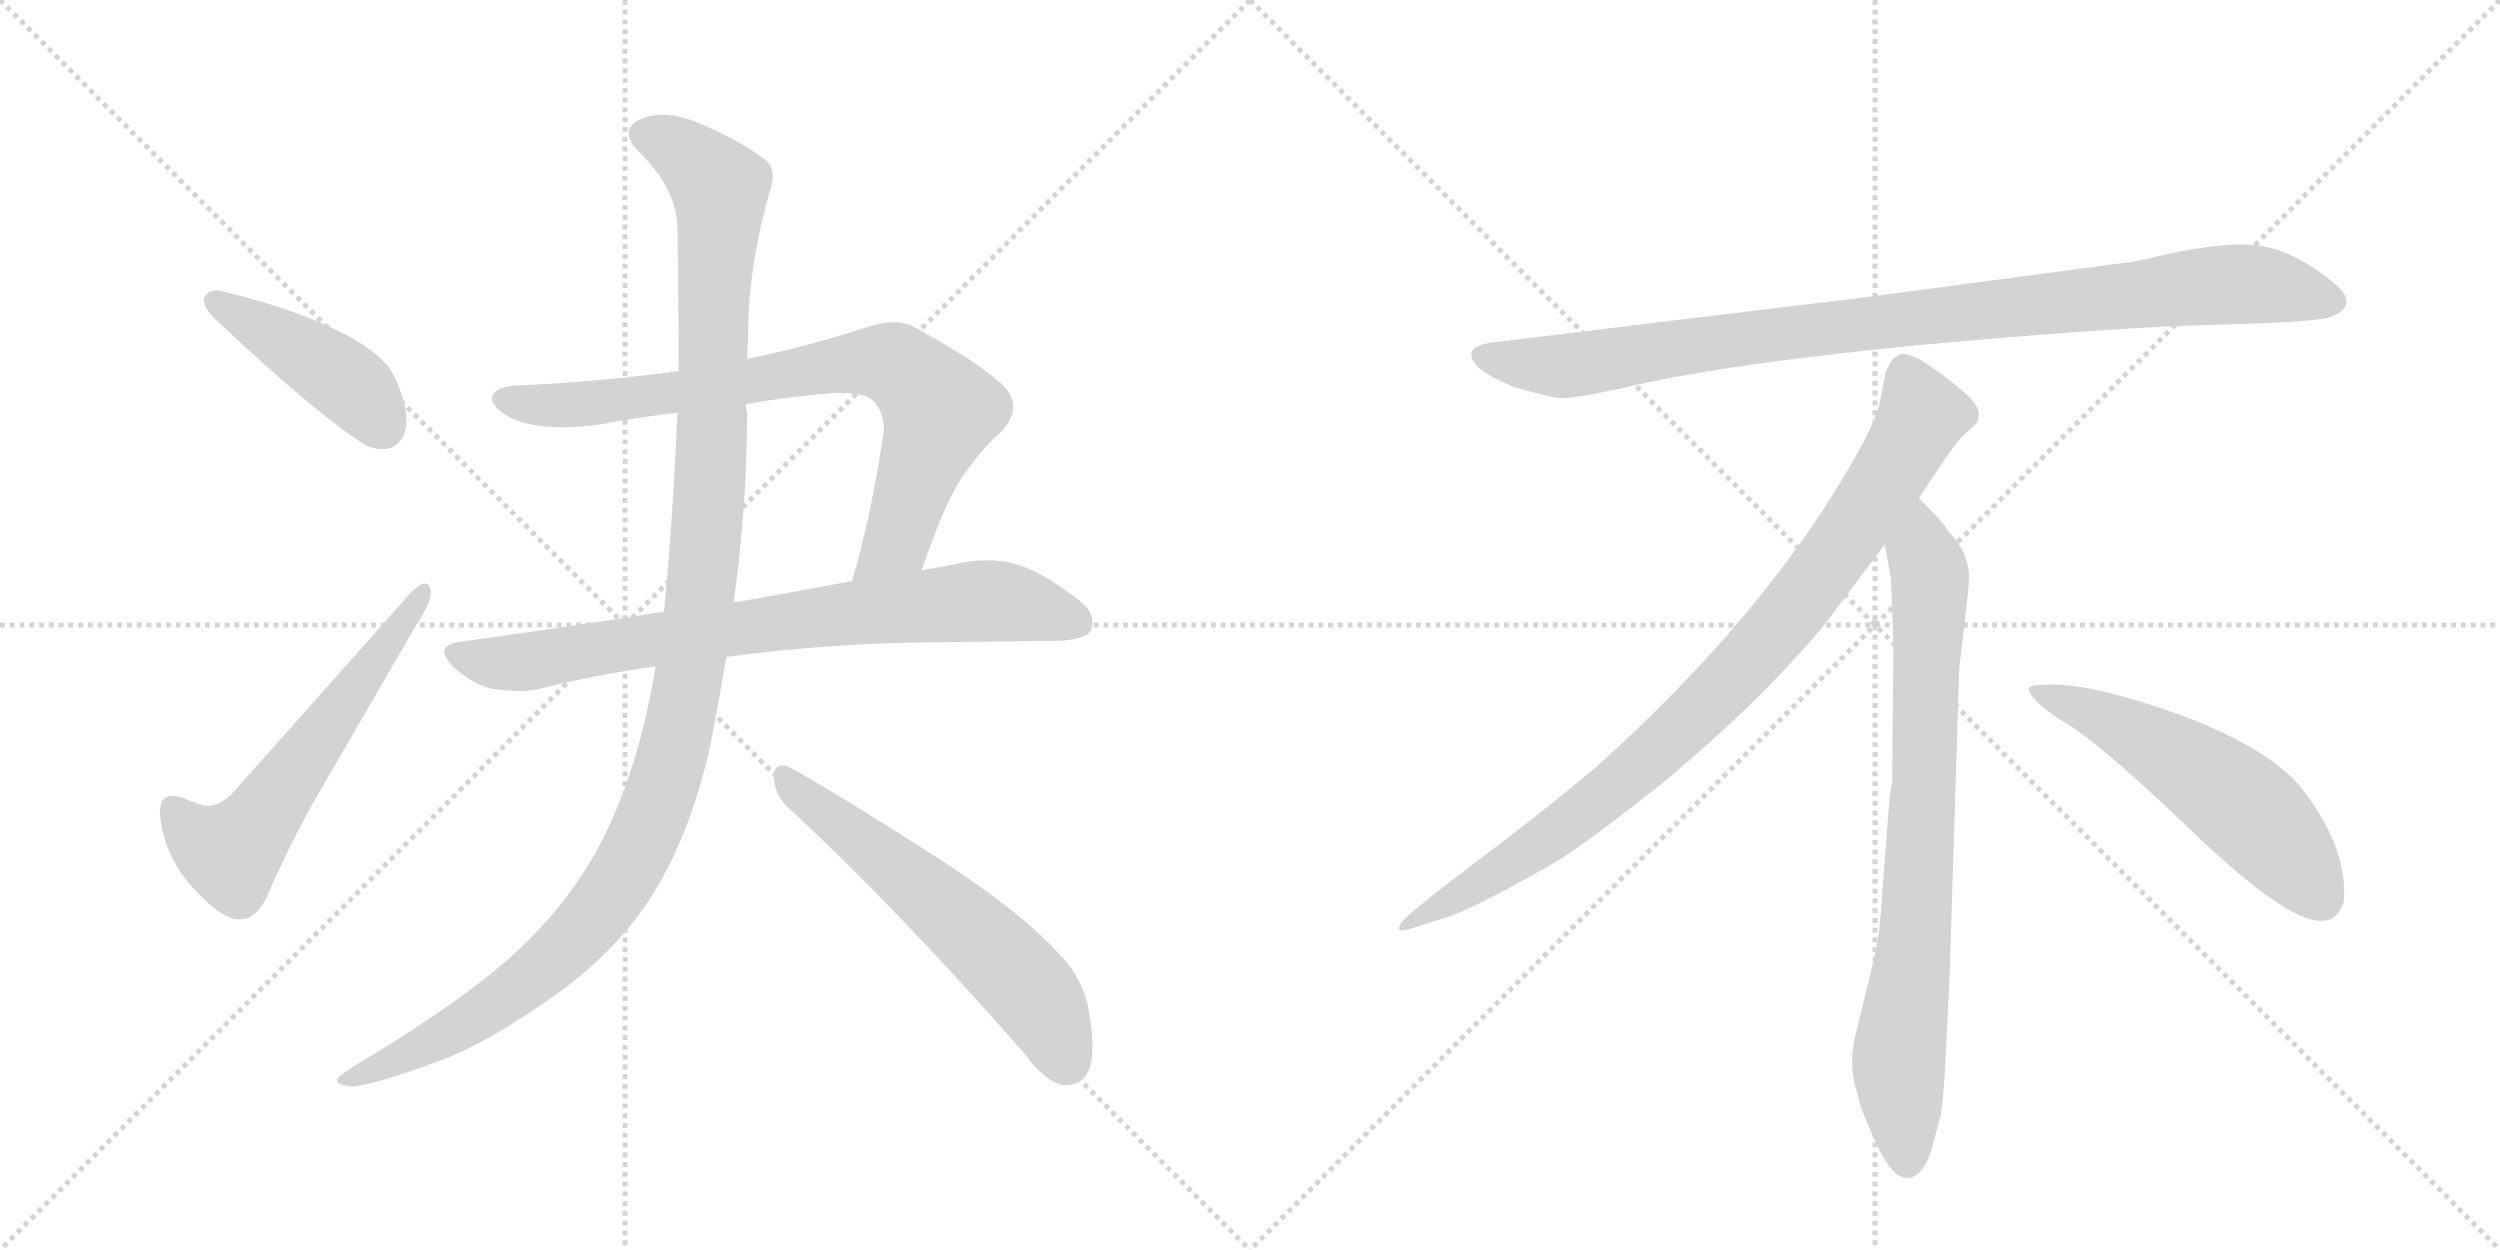 <svg version="1.1" viewBox="0 0 2048 1024" xmlns="http://www.w3.org/2000/svg">
  <g stroke="lightgray" stroke-dasharray="1,1" stroke-width="1" transform="scale(4, 4)">
    <line x1="0" y1="0" x2="256" y2="256"></line>
    <line x1="256" y1="0" x2="0" y2="256"></line>
    <line x1="128" y1="0" x2="128" y2="256"></line>
    <line x1="0" y1="128" x2="256" y2="128"></line>
    <line x1="256" y1="0" x2="512" y2="256"></line>
    <line x1="512" y1="0" x2="256" y2="256"></line>
    <line x1="384" y1="0" x2="384" y2="256"></line>
    <line x1="256" y1="128" x2="512" y2="128"></line>
  </g>
<g transform="scale(1, -1) translate(0, -850)">
   <style type="text/css">
    @keyframes keyframes0 {
      from {
       stroke: black;
       stroke-dashoffset: 432;
       stroke-width: 128;
       }
       58% {
       animation-timing-function: step-end;
       stroke: black;
       stroke-dashoffset: 0;
       stroke-width: 128;
       }
       to {
       stroke: black;
       stroke-width: 1024;
       }
       }
       #make-me-a-hanzi-animation-0 {
         animation: keyframes0 0.602s both;
         animation-delay: 0s;
         animation-timing-function: linear;
       }
    @keyframes keyframes1 {
      from {
       stroke: black;
       stroke-dashoffset: 580;
       stroke-width: 128;
       }
       65% {
       animation-timing-function: step-end;
       stroke: black;
       stroke-dashoffset: 0;
       stroke-width: 128;
       }
       to {
       stroke: black;
       stroke-width: 1024;
       }
       }
       #make-me-a-hanzi-animation-1 {
         animation: keyframes1 0.722s both;
         animation-delay: 0.602s;
         animation-timing-function: linear;
       }
    @keyframes keyframes2 {
      from {
       stroke: black;
       stroke-dashoffset: 785;
       stroke-width: 128;
       }
       72% {
       animation-timing-function: step-end;
       stroke: black;
       stroke-dashoffset: 0;
       stroke-width: 128;
       }
       to {
       stroke: black;
       stroke-width: 1024;
       }
       }
       #make-me-a-hanzi-animation-2 {
         animation: keyframes2 0.889s both;
         animation-delay: 1.324s;
         animation-timing-function: linear;
       }
    @keyframes keyframes3 {
      from {
       stroke: black;
       stroke-dashoffset: 774;
       stroke-width: 128;
       }
       72% {
       animation-timing-function: step-end;
       stroke: black;
       stroke-dashoffset: 0;
       stroke-width: 128;
       }
       to {
       stroke: black;
       stroke-width: 1024;
       }
       }
       #make-me-a-hanzi-animation-3 {
         animation: keyframes3 0.88s both;
         animation-delay: 2.212s;
         animation-timing-function: linear;
       }
    @keyframes keyframes4 {
      from {
       stroke: black;
       stroke-dashoffset: 1196;
       stroke-width: 128;
       }
       80% {
       animation-timing-function: step-end;
       stroke: black;
       stroke-dashoffset: 0;
       stroke-width: 128;
       }
       to {
       stroke: black;
       stroke-width: 1024;
       }
       }
       #make-me-a-hanzi-animation-4 {
         animation: keyframes4 1.223s both;
         animation-delay: 3.092s;
         animation-timing-function: linear;
       }
    @keyframes keyframes5 {
      from {
       stroke: black;
       stroke-dashoffset: 591;
       stroke-width: 128;
       }
       66% {
       animation-timing-function: step-end;
       stroke: black;
       stroke-dashoffset: 0;
       stroke-width: 128;
       }
       to {
       stroke: black;
       stroke-width: 1024;
       }
       }
       #make-me-a-hanzi-animation-5 {
         animation: keyframes5 0.731s both;
         animation-delay: 4.316s;
         animation-timing-function: linear;
       }
    @keyframes keyframes6 {
      from {
       stroke: black;
       stroke-dashoffset: 952;
       stroke-width: 128;
       }
       76% {
       animation-timing-function: step-end;
       stroke: black;
       stroke-dashoffset: 0;
       stroke-width: 128;
       }
       to {
       stroke: black;
       stroke-width: 1024;
       }
       }
       #make-me-a-hanzi-animation-6 {
         animation: keyframes6 1.025s both;
         animation-delay: 5.047s;
         animation-timing-function: linear;
       }
    @keyframes keyframes7 {
      from {
       stroke: black;
       stroke-dashoffset: 897;
       stroke-width: 128;
       }
       74% {
       animation-timing-function: step-end;
       stroke: black;
       stroke-dashoffset: 0;
       stroke-width: 128;
       }
       to {
       stroke: black;
       stroke-width: 1024;
       }
       }
       #make-me-a-hanzi-animation-7 {
         animation: keyframes7 0.98s both;
         animation-delay: 6.071s;
         animation-timing-function: linear;
       }
    @keyframes keyframes8 {
      from {
       stroke: black;
       stroke-dashoffset: 792;
       stroke-width: 128;
       }
       72% {
       animation-timing-function: step-end;
       stroke: black;
       stroke-dashoffset: 0;
       stroke-width: 128;
       }
       to {
       stroke: black;
       stroke-width: 1024;
       }
       }
       #make-me-a-hanzi-animation-8 {
         animation: keyframes8 0.895s both;
         animation-delay: 7.051s;
         animation-timing-function: linear;
       }
    @keyframes keyframes9 {
      from {
       stroke: black;
       stroke-dashoffset: 548;
       stroke-width: 128;
       }
       64% {
       animation-timing-function: step-end;
       stroke: black;
       stroke-dashoffset: 0;
       stroke-width: 128;
       }
       to {
       stroke: black;
       stroke-width: 1024;
       }
       }
       #make-me-a-hanzi-animation-9 {
         animation: keyframes9 0.696s both;
         animation-delay: 7.946s;
         animation-timing-function: linear;
       }
</style>
<path d="M 167 605 L 167 604 Q 167 597 179 586 Q 261 509 300 485 Q 307 482 313 482 Q 319 482 324 485 Q 333 492 333 506 Q 333 515 329 527 Q 322 547 315 553 Q 303 566 279 578 Q 244 596 184 611 Q 181 612 178 612 Q 169 612 167 605 Z" fill="lightgray"></path> 
<path d="M 167 190 Q 155 194 148 197 Q 144 198 141 198 Q 131 198 131 184 L 131 182 Q 135 149 156 125 Q 178 100 193 97 L 197 97 Q 210 97 219 116 Q 233 149 254 188 L 341 338 Q 353 356 353 365 Q 353 367 352 369 Q 351 372 348 372 Q 344 372 337 365 L 192 202 Q 181 190 171 190 L 167 190 Z" fill="lightgray"></path> 
<path d="M 755 383 Q 776 444 791 463 Q 805 483 820 496 Q 830 507 830 517 Q 830 526 822 534 Q 805 551 751 581 Q 743 586 732 586 Q 721 586 707 581 Q 657 565 612 556 L 556 546 Q 489 537 420 534 Q 403 532 403 523 Q 406 512 425 505 Q 440 500 460 500 Q 474 500 490 502 Q 522 508 555 512 L 611 519 Q 646 525 682 528 L 691 528 Q 709 528 716 521 Q 724 512 724 498 Q 724 494 723 490 Q 713 425 698 374 C 690 345 745 355 755 383 Z" fill="lightgray"></path> 
<path d="M 781 324 Q 853 325 869 325 Q 891 327 894 334 Q 895 337 895 340 Q 895 350 883 359 Q 853 382 832 388 Q 821 391 809 391 Q 801 391 793 390 Q 774 386 755 383 L 698 374 L 605 357 L 601 357 L 544 349 Q 463 336 375 324 Q 364 322 364 316 Q 364 312 370 305 Q 386 290 402 286 Q 415 284 425 284 Q 433 284 439 285 Q 486 297 537 304 L 595 312 L 596 312 Q 685 324 781 324 Z" fill="lightgray"></path> 
<path d="M 612 556 Q 613 571 613 583 Q 614 637 632 698 Q 633 702 633 706 Q 633 714 627 719 Q 605 736 568 751 Q 554 756 543 756 Q 534 756 526 753 Q 515 748 515 741 Q 515 734 523 726 Q 555 695 555 662 Q 556 600 556 546 L 555 512 Q 551 422 544 349 L 537 304 Q 524 223 494 163 Q 469 114 427 74 Q 384 33 294 -21 Q 279 -30 276 -34 L 276 -35 Q 276 -39 289 -40 Q 306 -39 363 -18 Q 404 -2 462 40 Q 507 74 534 116 Q 566 167 582 240 Q 589 276 595 312 L 601 357 Q 612 434 612 512 Q 611 516 611 519 L 612 556 Z" fill="lightgray"></path> 
<path d="M 840 -14 Q 856 -36 871 -39 L 874 -39 Q 882 -39 889 -32 Q 895 -24 895 -7 Q 895 7 891 27 Q 884 53 868 68 Q 839 101 770 146 Q 689 198 646 222 Q 643 223 641 223 Q 634 223 634 215 Q 634 200 644 190 Q 735 106 840 -14 Z" fill="lightgray"></path> 
<path d="M 1750 636 L 1532 607 L 1227 570 Q 1194 567 1211 549 Q 1219 542 1240 533 Q 1268 525 1277 524 Q 1287 523 1329 532 Q 1407 551 1569 567 Q 1731 582 1816 584 Q 1901 586 1911 591 Q 1933 601 1912 618 Q 1880 645 1849 649 Q 1819 653 1750 636 Z" fill="lightgray"></path> 
<path d="M 1572 442 Q 1600 485 1607 492 L 1618 502 Q 1621 505 1621 511 Q 1621 516 1614 524 Q 1596 541 1572 556 Q 1561 561 1557 560 L 1552 557 Q 1550 556 1548 552 Q 1546 547 1545 546 L 1541 526 Q 1538 507 1520 476 Q 1448 348 1308 222 Q 1259 181 1204 140 Q 1150 99 1148 94 Q 1141 84 1158 90 L 1183 98 Q 1203 103 1271 142 Q 1292 153 1365 211 Q 1446 279 1496 340 L 1544 404 L 1572 442 Z" fill="lightgray"></path> 
<path d="M 1597 46 L 1605 302 L 1611 354 Q 1613 370 1613 377 Q 1613 398 1595 416 Q 1593 421 1572 442 C 1551 464 1539 434 1544 404 L 1549 376 Q 1551 335 1551 314 L 1550 208 Q 1548 202 1546 172 L 1542 119 Q 1540 86 1536 68 L 1521 6 Q 1513 -22 1522 -47 L 1524 -56 Q 1526 -62 1538 -89 Q 1551 -116 1563 -115 Q 1575 -114 1582 -93 L 1590 -63 Q 1593 -40 1594 -12 L 1597 46 Z" fill="lightgray"></path> 
<path d="M 1662 285 Q 1665 274 1695 256 Q 1725 237 1801 164 Q 1878 91 1905 96 Q 1915 97 1920 111 Q 1924 155 1885 205 Q 1860 235 1795 261 Q 1712 292 1674 289 Q 1661 289 1662 285 Z" fill="lightgray"></path> 
      <clipPath id="make-me-a-hanzi-clip-0">
      <path d="M 167 605 L 167 604 Q 167 597 179 586 Q 261 509 300 485 Q 307 482 313 482 Q 319 482 324 485 Q 333 492 333 506 Q 333 515 329 527 Q 322 547 315 553 Q 303 566 279 578 Q 244 596 184 611 Q 181 612 178 612 Q 169 612 167 605 Z" fill="lightgray"></path>
      </clipPath>
      <path clip-path="url(#make-me-a-hanzi-clip-0)" d="M 175 605 L 271 547 L 298 524 L 314 500 " fill="none" id="make-me-a-hanzi-animation-0" stroke-dasharray="304 608" stroke-linecap="round"></path>

      <clipPath id="make-me-a-hanzi-clip-1">
      <path d="M 167 190 Q 155 194 148 197 Q 144 198 141 198 Q 131 198 131 184 L 131 182 Q 135 149 156 125 Q 178 100 193 97 L 197 97 Q 210 97 219 116 Q 233 149 254 188 L 341 338 Q 353 356 353 365 Q 353 367 352 369 Q 351 372 348 372 Q 344 372 337 365 L 192 202 Q 181 190 171 190 L 167 190 Z" fill="lightgray"></path>
      </clipPath>
      <path clip-path="url(#make-me-a-hanzi-clip-1)" d="M 142 187 L 159 166 L 181 153 L 199 160 L 346 365 " fill="none" id="make-me-a-hanzi-animation-1" stroke-dasharray="452 904" stroke-linecap="round"></path>

      <clipPath id="make-me-a-hanzi-clip-2">
      <path d="M 755 383 Q 776 444 791 463 Q 805 483 820 496 Q 830 507 830 517 Q 830 526 822 534 Q 805 551 751 581 Q 743 586 732 586 Q 721 586 707 581 Q 657 565 612 556 L 556 546 Q 489 537 420 534 Q 403 532 403 523 Q 406 512 425 505 Q 440 500 460 500 Q 474 500 490 502 Q 522 508 555 512 L 611 519 Q 646 525 682 528 L 691 528 Q 709 528 716 521 Q 724 512 724 498 Q 724 494 723 490 Q 713 425 698 374 C 690 345 745 355 755 383 Z" fill="lightgray"></path>
      </clipPath>
      <path clip-path="url(#make-me-a-hanzi-clip-2)" d="M 413 522 L 481 519 L 692 552 L 733 551 L 770 512 L 735 407 L 704 379 " fill="none" id="make-me-a-hanzi-animation-2" stroke-dasharray="657 1314" stroke-linecap="round"></path>

      <clipPath id="make-me-a-hanzi-clip-3">
      <path d="M 781 324 Q 853 325 869 325 Q 891 327 894 334 Q 895 337 895 340 Q 895 350 883 359 Q 853 382 832 388 Q 821 391 809 391 Q 801 391 793 390 Q 774 386 755 383 L 698 374 L 605 357 L 601 357 L 544 349 Q 463 336 375 324 Q 364 322 364 316 Q 364 312 370 305 Q 386 290 402 286 Q 415 284 425 284 Q 433 284 439 285 Q 486 297 537 304 L 595 312 L 596 312 Q 685 324 781 324 Z" fill="lightgray"></path>
      </clipPath>
      <path clip-path="url(#make-me-a-hanzi-clip-3)" d="M 374 314 L 411 306 L 583 333 L 806 358 L 836 355 L 885 339 " fill="none" id="make-me-a-hanzi-animation-3" stroke-dasharray="646 1292" stroke-linecap="round"></path>

      <clipPath id="make-me-a-hanzi-clip-4">
      <path d="M 612 556 Q 613 571 613 583 Q 614 637 632 698 Q 633 702 633 706 Q 633 714 627 719 Q 605 736 568 751 Q 554 756 543 756 Q 534 756 526 753 Q 515 748 515 741 Q 515 734 523 726 Q 555 695 555 662 Q 556 600 556 546 L 555 512 Q 551 422 544 349 L 537 304 Q 524 223 494 163 Q 469 114 427 74 Q 384 33 294 -21 Q 279 -30 276 -34 L 276 -35 Q 276 -39 289 -40 Q 306 -39 363 -18 Q 404 -2 462 40 Q 507 74 534 116 Q 566 167 582 240 Q 589 276 595 312 L 601 357 Q 612 434 612 512 Q 611 516 611 519 L 612 556 Z" fill="lightgray"></path>
      </clipPath>
      <path clip-path="url(#make-me-a-hanzi-clip-4)" d="M 526 740 L 564 722 L 584 703 L 590 684 L 578 399 L 562 281 L 545 210 L 513 136 L 474 84 L 392 18 L 348 -9 L 282 -34 " fill="none" id="make-me-a-hanzi-animation-4" stroke-dasharray="1068 2136" stroke-linecap="round"></path>

      <clipPath id="make-me-a-hanzi-clip-5">
      <path d="M 840 -14 Q 856 -36 871 -39 L 874 -39 Q 882 -39 889 -32 Q 895 -24 895 -7 Q 895 7 891 27 Q 884 53 868 68 Q 839 101 770 146 Q 689 198 646 222 Q 643 223 641 223 Q 634 223 634 215 Q 634 200 644 190 Q 735 106 840 -14 Z" fill="lightgray"></path>
      </clipPath>
      <path clip-path="url(#make-me-a-hanzi-clip-5)" d="M 642 215 L 837 47 L 855 23 L 873 -21 " fill="none" id="make-me-a-hanzi-animation-5" stroke-dasharray="463 926" stroke-linecap="round"></path>

      <clipPath id="make-me-a-hanzi-clip-6">
      <path d="M 1750 636 L 1532 607 L 1227 570 Q 1194 567 1211 549 Q 1219 542 1240 533 Q 1268 525 1277 524 Q 1287 523 1329 532 Q 1407 551 1569 567 Q 1731 582 1816 584 Q 1901 586 1911 591 Q 1933 601 1912 618 Q 1880 645 1849 649 Q 1819 653 1750 636 Z" fill="lightgray"></path>
      </clipPath>
      <path clip-path="url(#make-me-a-hanzi-clip-6)" d="M 1219 559 L 1241 552 L 1298 552 L 1527 585 L 1810 616 L 1849 617 L 1909 605 " fill="none" id="make-me-a-hanzi-animation-6" stroke-dasharray="824 1648" stroke-linecap="round"></path>

      <clipPath id="make-me-a-hanzi-clip-7">
      <path d="M 1572 442 Q 1600 485 1607 492 L 1618 502 Q 1621 505 1621 511 Q 1621 516 1614 524 Q 1596 541 1572 556 Q 1561 561 1557 560 L 1552 557 Q 1550 556 1548 552 Q 1546 547 1545 546 L 1541 526 Q 1538 507 1520 476 Q 1448 348 1308 222 Q 1259 181 1204 140 Q 1150 99 1148 94 Q 1141 84 1158 90 L 1183 98 Q 1203 103 1271 142 Q 1292 153 1365 211 Q 1446 279 1496 340 L 1544 404 L 1572 442 Z" fill="lightgray"></path>
      </clipPath>
      <path clip-path="url(#make-me-a-hanzi-clip-7)" d="M 1562 547 L 1575 510 L 1571 501 L 1525 427 L 1445 322 L 1343 221 L 1288 177 L 1153 93 " fill="none" id="make-me-a-hanzi-animation-7" stroke-dasharray="769 1538" stroke-linecap="round"></path>

      <clipPath id="make-me-a-hanzi-clip-8">
      <path d="M 1597 46 L 1605 302 L 1611 354 Q 1613 370 1613 377 Q 1613 398 1595 416 Q 1593 421 1572 442 C 1551 464 1539 434 1544 404 L 1549 376 Q 1551 335 1551 314 L 1550 208 Q 1548 202 1546 172 L 1542 119 Q 1540 86 1536 68 L 1521 6 Q 1513 -22 1522 -47 L 1524 -56 Q 1526 -62 1538 -89 Q 1551 -116 1563 -115 Q 1575 -114 1582 -93 L 1590 -63 Q 1593 -40 1594 -12 L 1597 46 Z" fill="lightgray"></path>
      </clipPath>
      <path clip-path="url(#make-me-a-hanzi-clip-8)" d="M 1573 431 L 1574 397 L 1581 379 L 1577 220 L 1569 85 L 1555 -24 L 1563 -102 " fill="none" id="make-me-a-hanzi-animation-8" stroke-dasharray="664 1328" stroke-linecap="round"></path>

      <clipPath id="make-me-a-hanzi-clip-9">
      <path d="M 1662 285 Q 1665 274 1695 256 Q 1725 237 1801 164 Q 1878 91 1905 96 Q 1915 97 1920 111 Q 1924 155 1885 205 Q 1860 235 1795 261 Q 1712 292 1674 289 Q 1661 289 1662 285 Z" fill="lightgray"></path>
      </clipPath>
      <path clip-path="url(#make-me-a-hanzi-clip-9)" d="M 1669 284 L 1712 268 L 1817 206 L 1865 163 L 1901 115 " fill="none" id="make-me-a-hanzi-animation-9" stroke-dasharray="420 840" stroke-linecap="round"></path>

</g>
</svg>
